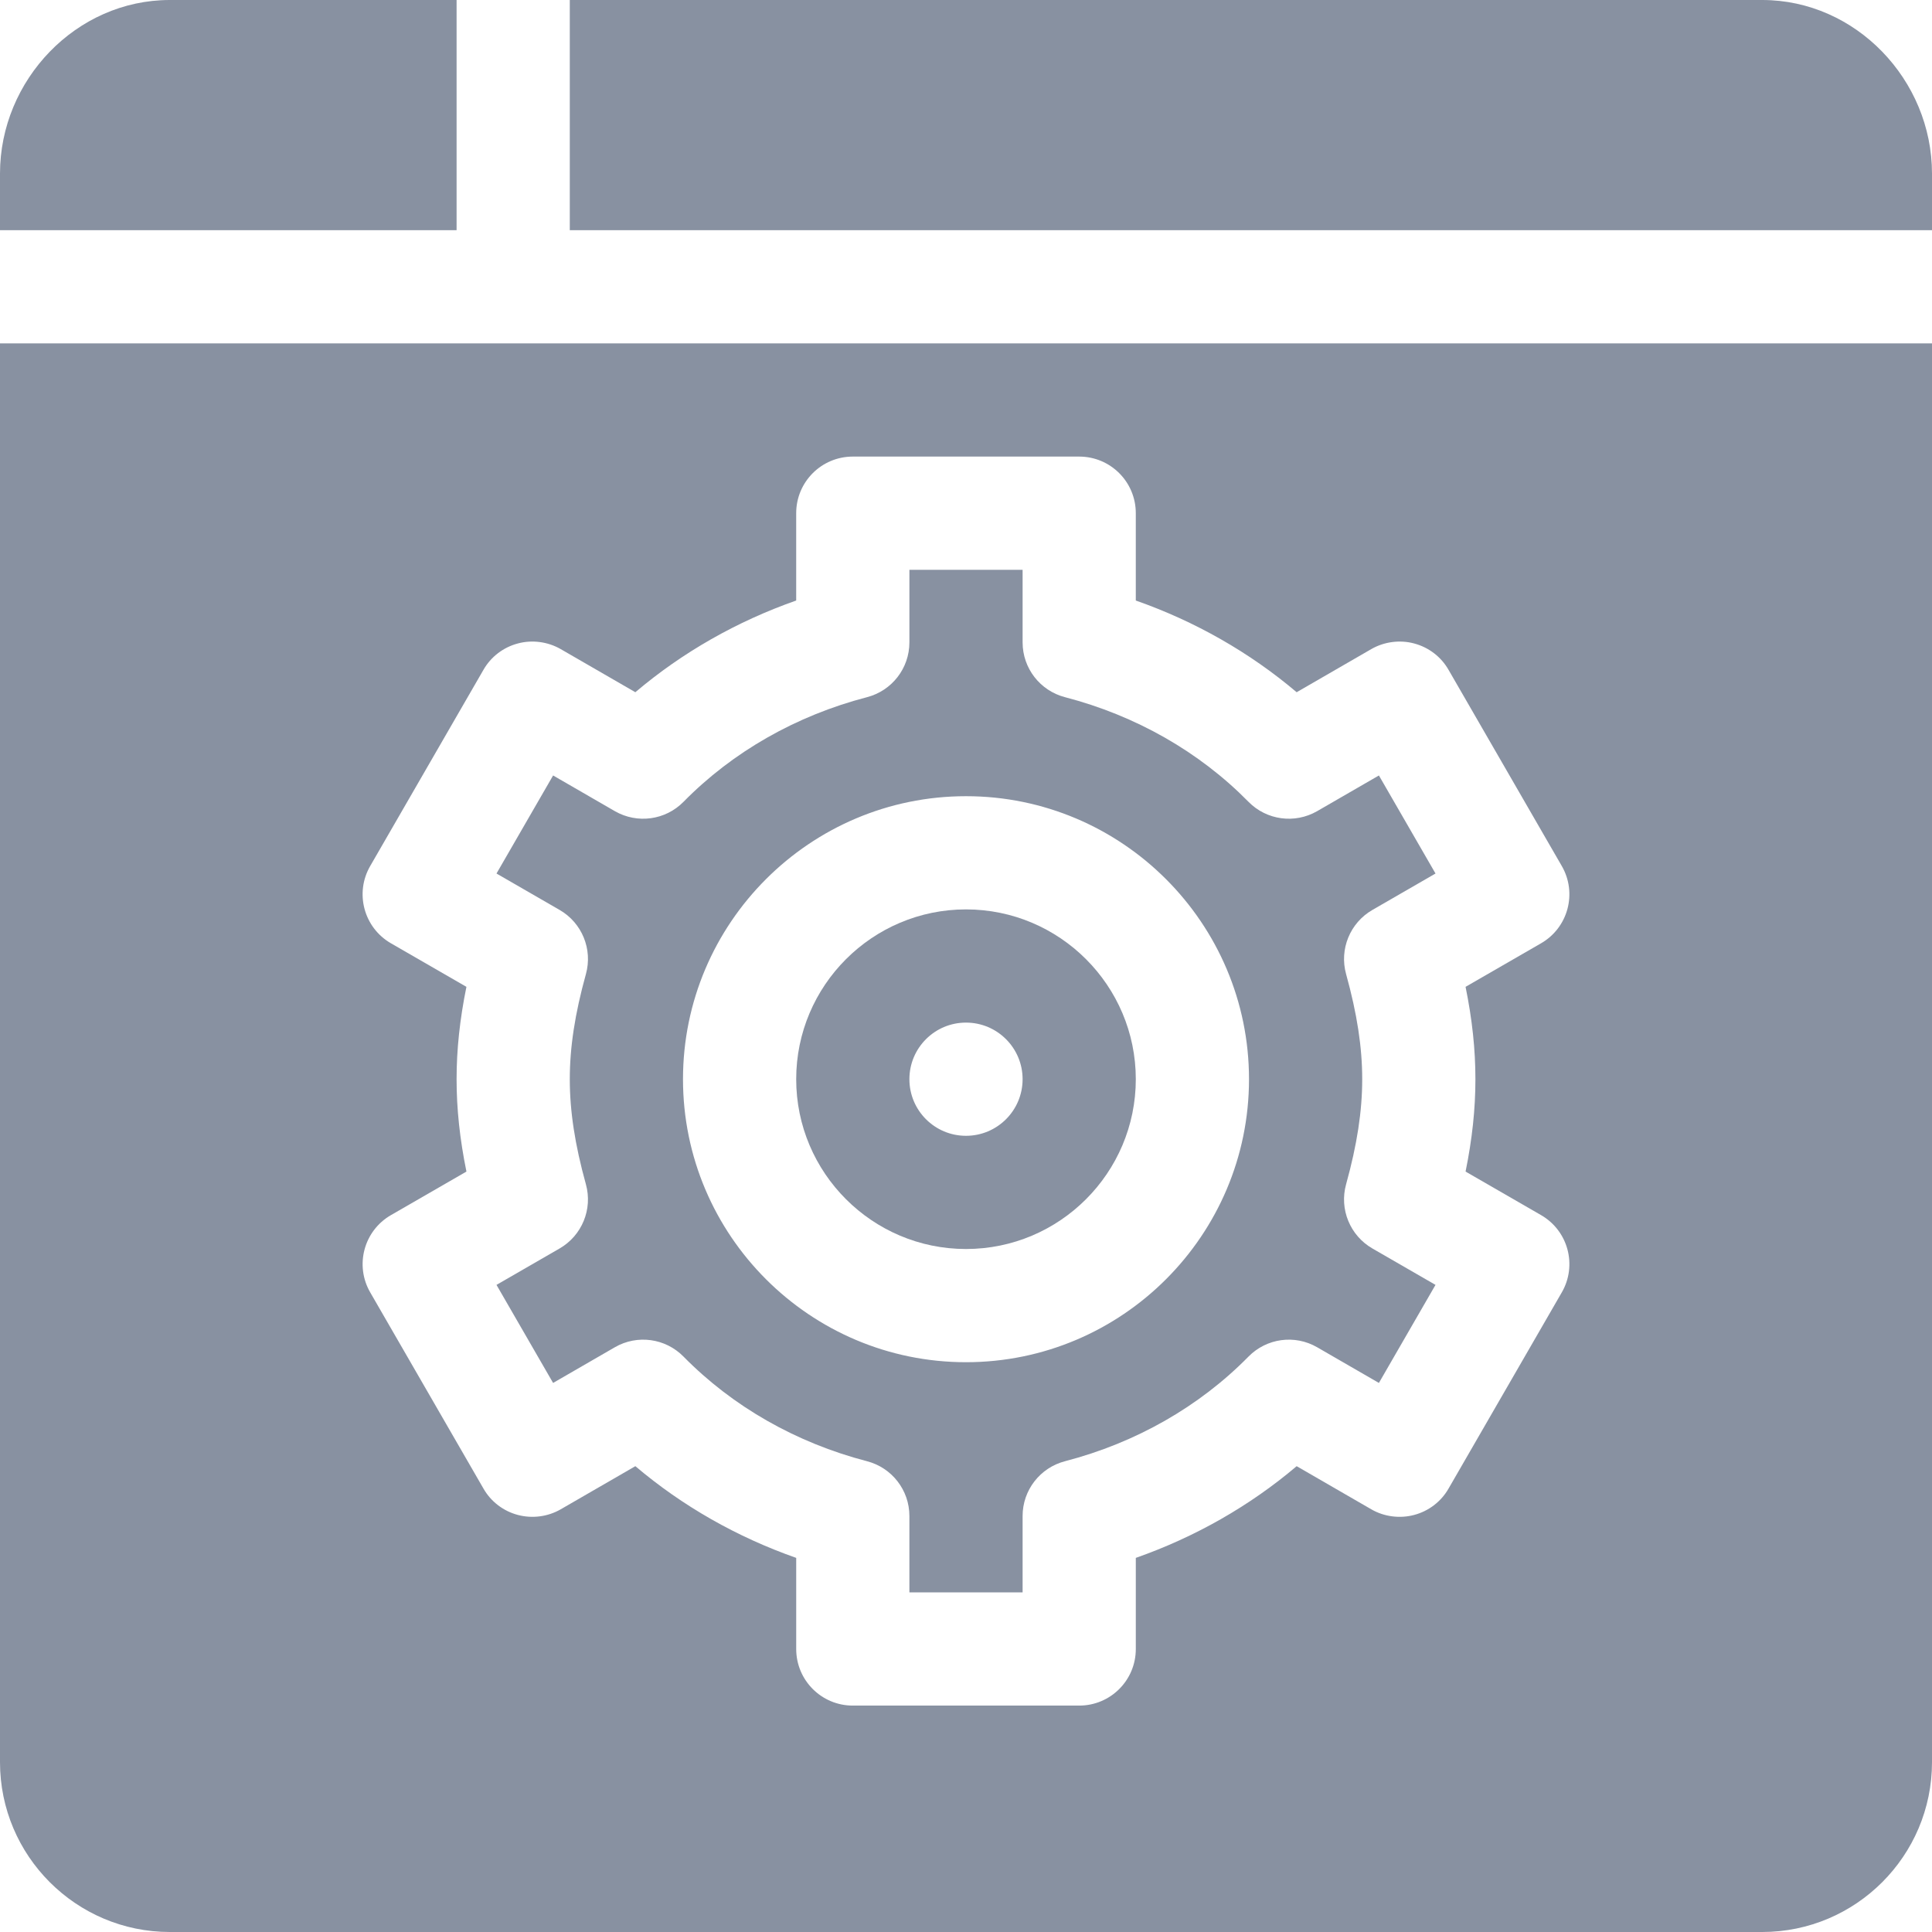 <?xml version="1.0"?>
<svg xmlns="http://www.w3.org/2000/svg" xmlns:xlink="http://www.w3.org/1999/xlink" version="1.1" id="Capa_1" x="0px" y="0px" viewBox="0 0 512 512" style="enable-background:new 0 0 512 512;" xml:space="preserve" width="512px" height="512px"><g><g>
	<g>
		<path d="M256,241c-24.814,0-45,20.186-45,45c0,24.814,20.186,45,45,45c24.814,0,45-20.186,45-45C301,261.186,280.814,241,256,241z     M256,301c-8.284,0-15-6.716-15-15s6.716-15,15-15s15,6.716,15,15S264.284,301,256,301z" data-original="#000000" class="active-path" data-old_color="#8891a1" fill="#8891a1"/>
	</g>
</g><g>
	<g>
		<path d="M45,0C20.186,0,0,21.186,0,46v15h121V0H45z" data-original="#000000" class="active-path" data-old_color="#8891a1" fill="#8891a1"/>
	</g>
</g><g>
	<g>
		<path d="M467,0H151v61h361V46C512,21.186,491.814,0,467,0z" data-original="#000000" class="active-path" data-old_color="#8891a1" fill="#8891a1"/>
	</g>
</g><g>
	<g>
		<path d="M0,91v376c0,24.814,20.186,45,45,45h422c24.814,0,45-20.186,45-45V91H0z M413.882,342.514l-30,51.973    c-1.963,3.442-5.244,5.962-9.111,6.987c-3.779,1.011-7.969,0.483-11.367-1.494l-19.775-11.426    c-12.422,10.532-26.895,18.779-42.627,24.302V437c0,8.291-6.709,15-15,15h-60c-8.291,0-15-6.709-15-15v-24.145    c-15.732-5.522-30.205-13.77-42.627-24.302L148.6,399.979c-3.428,1.978-7.559,2.505-11.367,1.494    c-3.867-1.025-7.148-3.545-9.111-6.987l-30-51.973c-4.16-7.178-1.699-16.348,5.479-20.493l20.01-11.543    C121.85,301.85,121,293.881,121,286c0-7.881,0.85-15.85,2.607-24.478l-20.01-11.543c-7.178-4.146-9.639-13.315-5.479-20.493    l30-51.973c1.963-3.442,5.244-5.962,9.111-6.987c3.809-1.025,7.939-0.469,11.367,1.494l19.775,11.426    c12.422-10.532,26.895-18.779,42.627-24.302V136c0-8.291,6.709-15,15-15h60c8.291,0,15,6.709,15,15v23.145    c15.732,5.522,30.205,13.77,42.627,24.302l19.775-11.426c3.398-1.963,7.588-2.52,11.367-1.494    c3.867,1.025,7.148,3.545,9.111,6.987l30,51.973c4.16,7.178,1.699,16.348-5.479,20.493l-20.01,11.543    C390.15,270.15,391,278.119,391,286c0,7.881-0.85,15.85-2.607,24.478l20.01,11.543    C415.581,326.167,418.042,335.336,413.882,342.514z" data-original="#000000" class="active-path" data-old_color="#8891a1" fill="#8891a1"/>
	</g>
</g><g>
	<g>
		<path d="M356.722,313.876C359.652,303.314,361,294.452,361,286c0-8.452-1.348-17.314-4.277-27.876    c-1.816-6.577,1.055-13.564,6.973-16.978l16.729-9.653l-15-25.986l-16.377,9.463c-5.918,3.398-13.389,2.402-18.193-2.49    c-13.037-13.257-29.854-22.837-48.604-27.715c-6.621-1.714-11.25-7.676-11.25-14.517V151h-30v19.248    c0,6.841-4.629,12.803-11.25,14.517c-18.75,4.878-35.566,14.458-48.604,27.715c-4.805,4.893-12.275,5.889-18.193,2.49    l-16.377-9.463l-15,25.986l16.729,9.653c5.918,3.413,8.789,10.4,6.973,16.978C152.348,268.686,151,277.548,151,286    c0,8.452,1.348,17.314,4.277,27.876c1.817,6.577-1.054,13.564-6.972,16.978l-16.729,9.653l15,25.986l16.377-9.463    c5.918-3.413,13.389-2.402,18.193,2.49c13.037,13.257,29.854,22.837,48.604,27.715c6.621,1.714,11.25,7.676,11.25,14.517V422h30    v-20.248c0-6.841,4.629-12.803,11.25-14.517c18.75-4.878,35.566-14.458,48.604-27.715c4.805-4.893,12.275-5.903,18.193-2.49    l16.377,9.463l15-25.986l-16.729-9.653C357.777,327.441,354.906,320.454,356.722,313.876z M256,361c-41.367,0-75-33.647-75-75    c0-41.353,33.633-75,75-75s75,33.647,75,75C331,327.353,297.367,361,256,361z" data-original="#000000" class="active-path" data-old_color="#8891a1" fill="#8891a1"/>
	</g>
</g></g> </svg>
